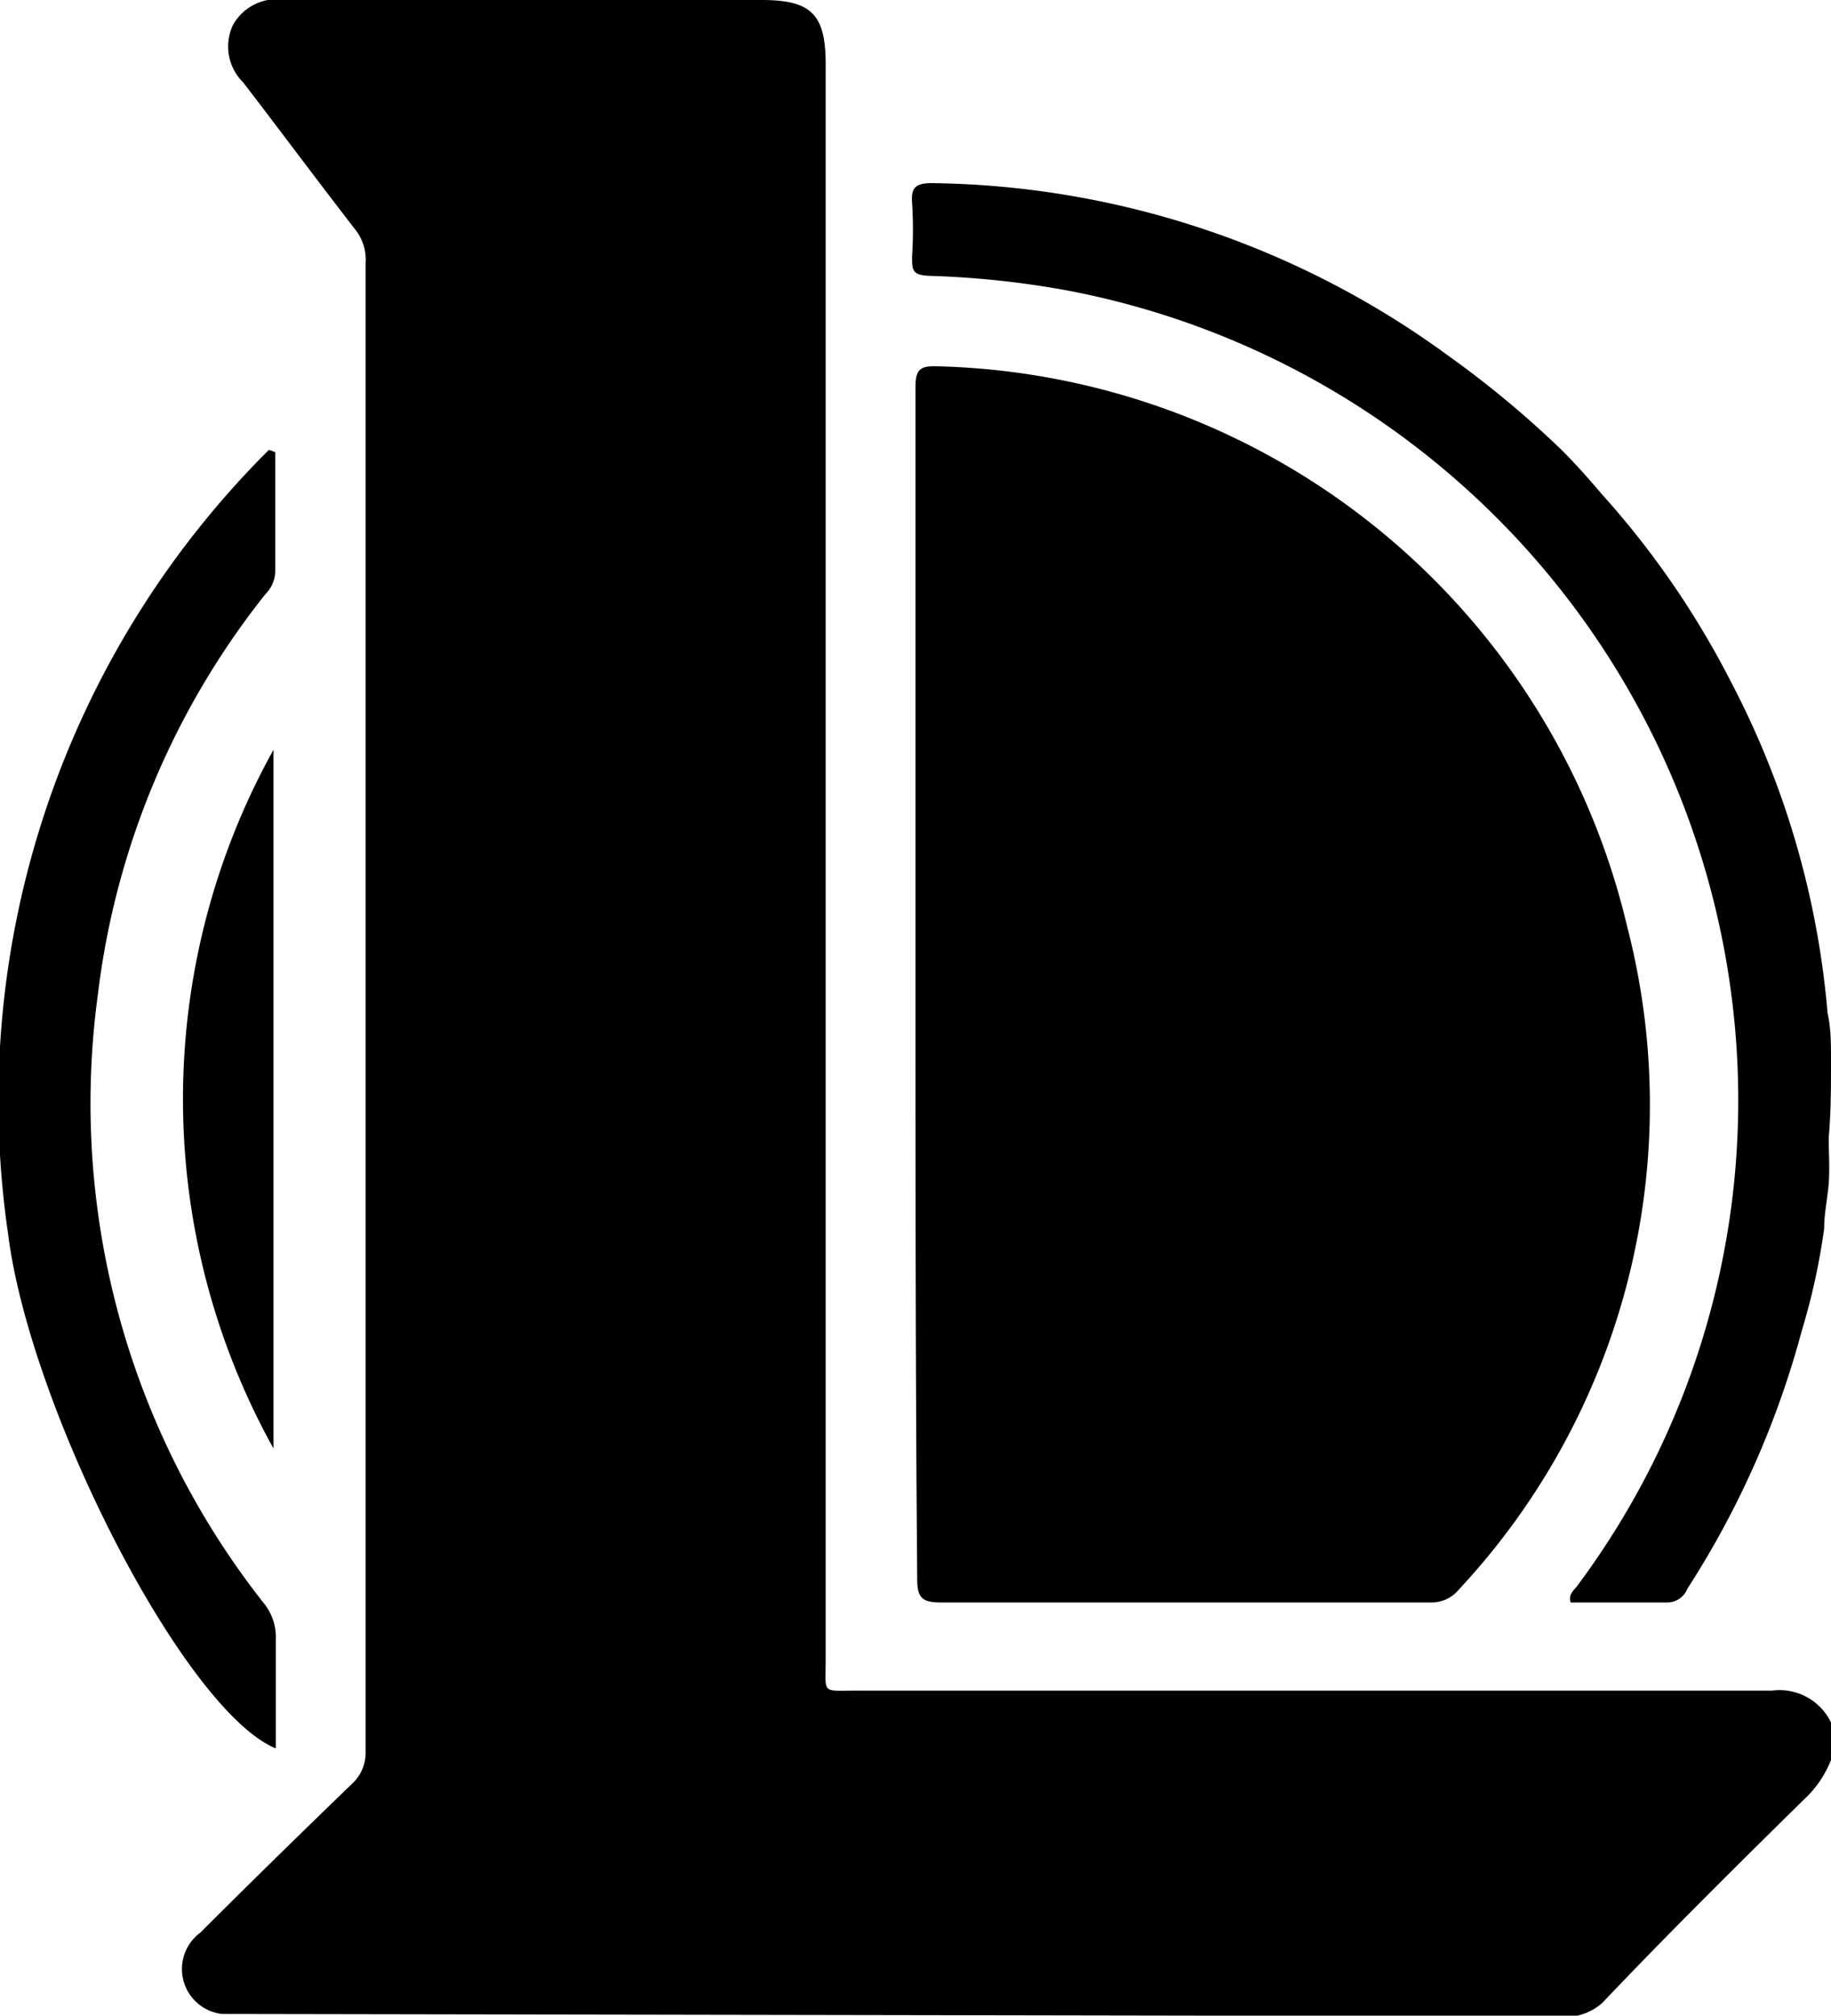 <svg xmlns="http://www.w3.org/2000/svg" viewBox="0 0 32 35.22"><defs><style>.cls-1{fill:current;}</style></defs><g id="레이어_2" data-name="레이어 2"><g id="레이어_1-2" data-name="레이어 1"><path class="cls-1" d="M3.88,35.19a.79.79,0,0,1-.38-1.42c.87-.87,1.76-1.74,2.64-2.59a.74.74,0,0,0,.25-.58v-26A.85.85,0,0,0,6.2,4C5.55,3.16,4.91,2.3,4.25,1.44a.88.88,0,0,1-.18-1A.88.88,0,0,1,5,0h8.31c.87,0,1.12.25,1.12,1.12V29c0,.61-.08.54.54.54,5.32,0,10.64,0,16,0a1,1,0,0,1,1.08.68v.39a1.88,1.88,0,0,1-.53.84C30.3,32.65,29.13,33.81,28,35a1,1,0,0,1-.83.23Z"/><path class="cls-1" d="M16,17.18c0-3.47,0-6.95,0-10.42,0-.29.07-.37.37-.36a12.71,12.71,0,0,1,12.07,9.8,12.41,12.41,0,0,1-2.94,11.57A.62.62,0,0,1,25,28q-4.27,0-8.55,0c-.32,0-.42-.07-.42-.4C16,24.13,16,20.66,16,17.18Z"/><path class="cls-1" d="M4.81,7.9c0,.7,0,1.4,0,2.1a.58.58,0,0,1-.17.38,13.91,13.91,0,0,0-2.93,7A14.11,14.11,0,0,0,4.6,28a.94.94,0,0,1,.22.64c0,.63,0,1.27,0,1.91-1.6-.66-4.3-5.94-4.68-9A16.05,16.05,0,0,1,4.7,7.86Z"/><path class="cls-1" d="M4.78,25.31a12.57,12.57,0,0,1,0-12.21Z"/><path class="cls-1" d="M32,18.52c0-.27,0-.55-.06-.82a15.21,15.21,0,0,0-1.68-5.77A15.3,15.3,0,0,0,28,8.64c-.23-.27-.46-.53-.71-.78h0a17.68,17.68,0,0,0-2-1.66,15.59,15.59,0,0,0-9-3c-.28,0-.37.07-.35.34a7.37,7.37,0,0,1,0,.94c0,.24,0,.33.31.34a15.94,15.94,0,0,1,2.48.27A14.42,14.42,0,0,1,30.35,18.32a14.19,14.19,0,0,1-2.77,9.37c-.06.09-.18.16-.13.31h1.68a.38.38,0,0,0,.36-.24,15.89,15.89,0,0,0,2-4.51,11.54,11.54,0,0,0,.39-1.78c0-.27.06-.53.08-.79s0-.54,0-.8C32,19.43,32,19,32,18.52Z"/></g></g></svg>